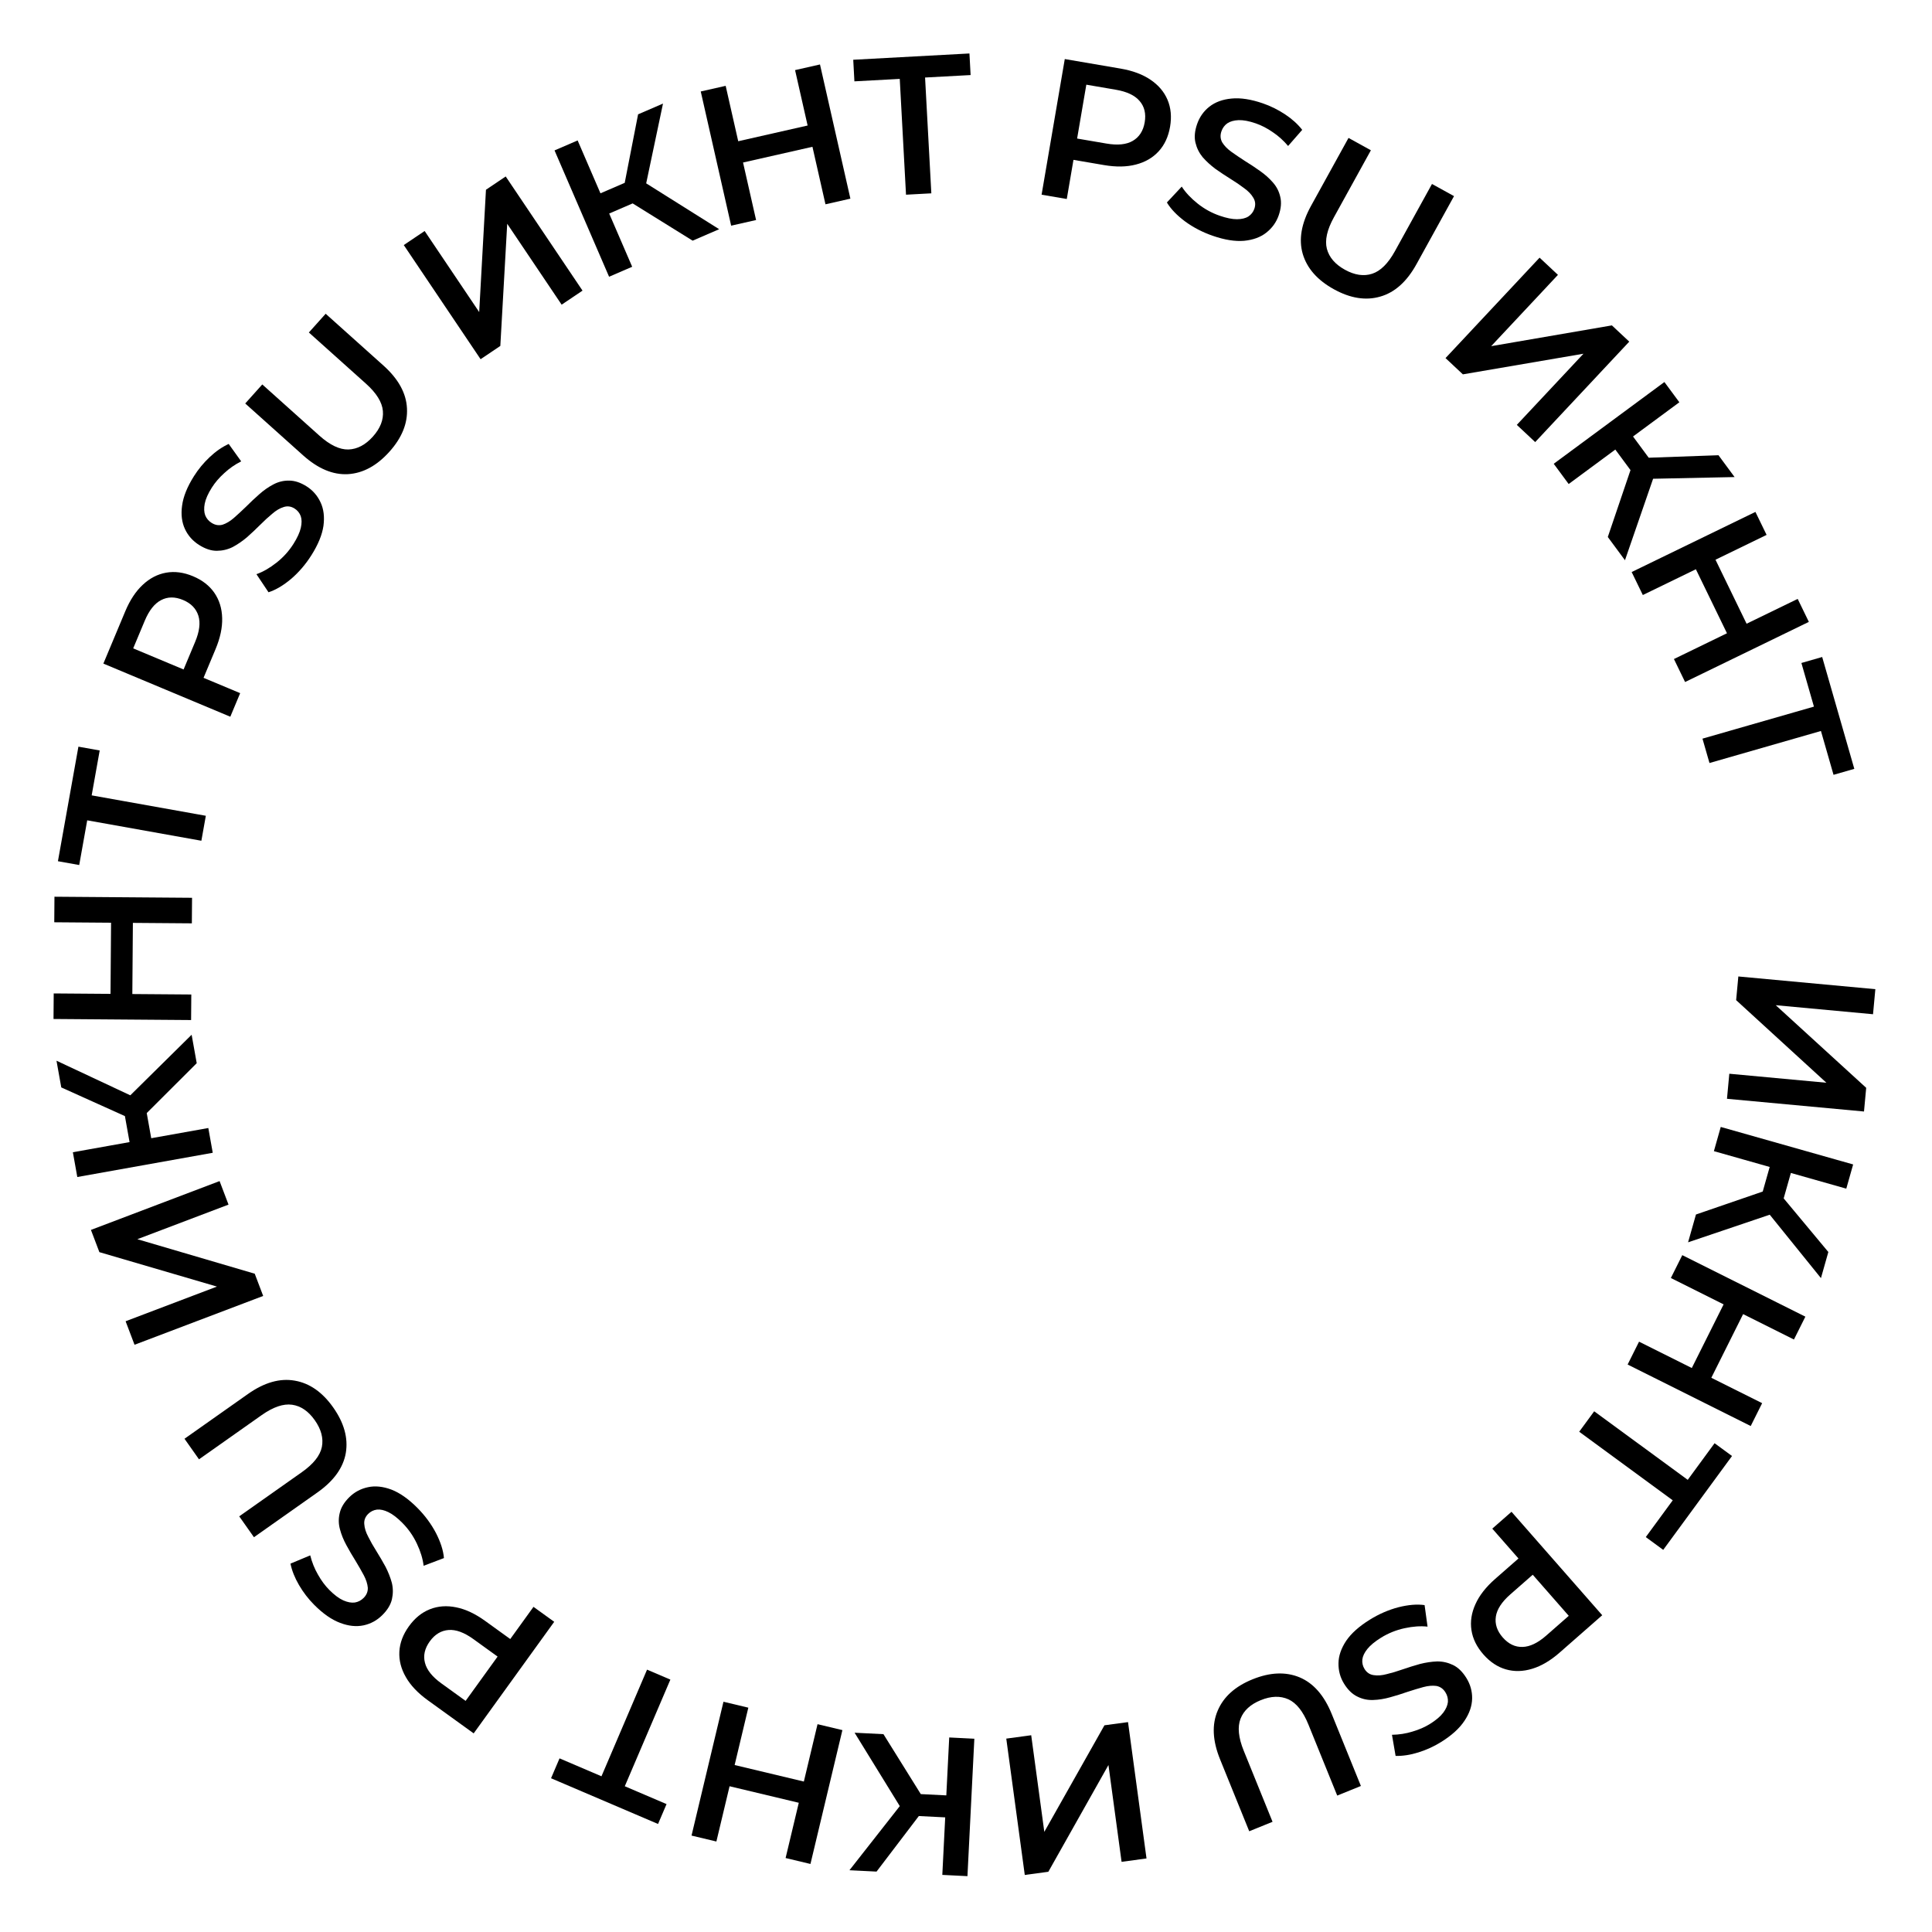 <svg width="344" height="344" viewBox="0 0 344 344" fill="none" xmlns="http://www.w3.org/2000/svg">
<path d="M309.518 173.863L333.913 176.127L333.499 180.588L316.178 178.98L332.283 193.691L331.891 197.908L307.496 195.644L307.91 191.183L325.196 192.787L309.126 178.079L309.518 173.863Z" fill="black"/>
<path d="M301.971 216.248L315.715 211.52L316.902 215.676L300.569 221.199L301.971 216.248ZM306.387 200.657L329.96 207.334L328.739 211.644L305.166 204.967L306.387 200.657ZM315.472 206.468L319.244 207.536L316.993 215.483L313.221 214.415L315.472 206.468ZM314.397 215.403L316.07 211.548L325.543 222.925L324.227 227.572L314.397 215.403Z" fill="black"/>
<path d="M313.756 249.839L311.722 253.909L289.806 242.958L291.839 238.888L313.756 249.839ZM297.503 227.554L299.537 223.484L321.453 234.435L319.419 238.505L297.503 227.554ZM301.076 243.894L307.068 231.903L310.543 233.639L304.551 245.631L301.076 243.894Z" fill="black"/>
<path d="M283.852 251.285L301.41 264.155L299.865 264.368L305.286 256.972L308.392 259.248L296.142 275.96L293.037 273.683L298.458 266.288L298.741 267.797L281.183 254.926L283.852 251.285Z" fill="black"/>
<path d="M269.129 269.179L285.283 287.598L277.705 294.245C276.074 295.675 274.448 296.635 272.829 297.125C271.192 297.629 269.627 297.667 268.134 297.239C266.641 296.81 265.302 295.92 264.117 294.57C262.933 293.219 262.225 291.775 261.995 290.239C261.765 288.703 262.007 287.156 262.721 285.599C263.417 284.057 264.581 282.571 266.212 281.14L271.896 276.156L271.778 279.099L265.708 272.179L269.129 269.179ZM271.455 278.731L274.435 279.05L268.909 283.896C267.4 285.22 266.546 286.528 266.345 287.821C266.142 289.147 266.549 290.389 267.564 291.547C268.595 292.722 269.773 293.287 271.099 293.241C272.407 293.211 273.816 292.535 275.324 291.212L280.85 286.365L280.801 289.388L271.455 278.731Z" fill="black"/>
<path d="M243.896 288.393C245.522 287.383 247.22 286.645 248.989 286.178C250.772 285.731 252.326 285.603 253.654 285.795L254.181 289.629C252.942 289.491 251.573 289.586 250.073 289.913C248.573 290.24 247.179 290.804 245.89 291.604C244.8 292.281 243.992 292.947 243.466 293.604C242.939 294.26 242.641 294.885 242.57 295.478C242.511 296.092 242.642 296.656 242.962 297.171C243.355 297.806 243.897 298.17 244.587 298.263C245.289 298.377 246.075 298.315 246.943 298.077C247.805 297.872 248.743 297.592 249.758 297.236C250.753 296.893 251.777 296.573 252.829 296.277C253.874 296.013 254.892 295.861 255.884 295.822C256.868 295.815 257.81 296.027 258.709 296.457C259.608 296.888 260.402 297.658 261.091 298.768C261.793 299.898 262.136 301.114 262.119 302.415C262.096 303.748 261.642 305.073 260.757 306.391C259.865 307.742 258.468 309.008 256.565 310.189C255.316 310.965 253.979 311.575 252.553 312.021C251.127 312.467 249.773 312.676 248.492 312.647L247.846 308.887C249.123 308.864 250.337 308.673 251.488 308.315C252.651 307.978 253.689 307.526 254.601 306.959C255.671 306.295 256.463 305.624 256.977 304.948C257.471 304.284 257.748 303.646 257.807 303.033C257.845 302.432 257.699 301.864 257.366 301.328C256.973 300.694 256.434 300.314 255.752 300.188C255.062 300.095 254.293 300.16 253.444 300.386C252.575 300.623 251.627 300.909 250.6 301.245C249.584 301.601 248.561 301.921 247.529 302.205C246.477 302.501 245.464 302.662 244.492 302.689C243.5 302.728 242.565 302.526 241.686 302.083C240.787 301.653 239.999 300.892 239.322 299.802C238.632 298.692 238.3 297.47 238.323 296.137C238.34 294.837 238.794 293.511 239.686 292.161C240.59 290.83 241.993 289.574 243.896 288.393Z" fill="black"/>
<path d="M223.019 299.009C226.132 297.746 228.931 297.631 231.414 298.664C233.876 299.705 235.777 301.88 237.119 305.189L242.313 318L238.097 319.71L232.968 307.06C232.021 304.725 230.835 303.229 229.411 302.573C227.965 301.925 226.323 301.974 224.485 302.719C222.647 303.465 221.446 304.569 220.881 306.032C220.316 307.494 220.506 309.394 221.453 311.729L226.582 324.379L222.43 326.062L217.236 313.25C215.894 309.942 215.755 307.052 216.818 304.582C217.86 302.12 219.926 300.262 223.019 299.009Z" fill="black"/>
<path d="M200.848 306.627L204.141 330.904L199.702 331.507L197.363 314.27L186.661 333.276L182.465 333.845L179.171 309.567L183.61 308.965L185.944 326.168L196.651 307.196L200.848 306.627Z" fill="black"/>
<path d="M157.302 308.775L164.988 321.111L161.203 323.198L152.163 308.517L157.302 308.775ZM173.486 309.587L172.258 334.056L167.783 333.832L169.012 309.363L173.486 309.587ZM169.858 319.743L169.661 323.658L161.411 323.244L161.608 319.329L169.858 319.743ZM160.908 320.695L165.04 321.464L156.073 333.244L151.249 333.002L160.908 320.695Z" fill="black"/>
<path d="M127.555 327.888L123.13 326.832L128.816 303.001L133.242 304.057L127.555 327.888ZM145.566 306.998L149.992 308.054L144.305 331.885L139.879 330.829L145.566 306.998ZM130.465 314.189L143.503 317.301L142.602 321.08L129.563 317.968L130.465 314.189Z" fill="black"/>
<path d="M119.362 299.06L110.806 319.079L110.249 317.622L118.681 321.226L117.168 324.766L98.115 316.624L99.628 313.083L108.06 316.687L106.654 317.304L115.21 297.286L119.362 299.06Z" fill="black"/>
<path d="M98.68 288.768L84.34 308.634L76.167 302.734C74.408 301.464 73.108 300.094 72.269 298.625C71.412 297.143 71.025 295.626 71.108 294.075C71.192 292.524 71.76 291.02 72.811 289.563C73.863 288.106 75.111 287.094 76.557 286.526C78.003 285.958 79.565 285.848 81.242 286.195C82.9 286.529 84.609 287.331 86.369 288.601L92.499 293.026L89.603 293.569L94.991 286.105L98.68 288.768ZM89.89 293.172L90.245 296.148L84.286 291.846C82.659 290.671 81.192 290.131 79.887 290.225C78.55 290.324 77.43 290.998 76.529 292.246C75.614 293.514 75.327 294.789 75.667 296.071C75.989 297.339 76.964 298.561 78.591 299.735L84.55 304.037L81.593 304.665L89.89 293.172Z" fill="black"/>
<path d="M74.326 268.494C75.674 269.852 76.774 271.341 77.626 272.961C78.462 274.598 78.935 276.084 79.046 277.421L75.427 278.794C75.283 277.556 74.884 276.243 74.229 274.855C73.574 273.466 72.712 272.234 71.644 271.158C70.74 270.247 69.909 269.609 69.151 269.243C68.393 268.877 67.717 268.726 67.123 268.79C66.512 268.87 65.992 269.124 65.561 269.552C65.031 270.078 64.798 270.687 64.862 271.38C64.909 272.09 65.145 272.842 65.571 273.635C65.964 274.429 66.448 275.28 67.022 276.19C67.58 277.083 68.121 278.009 68.645 278.967C69.137 279.926 69.513 280.884 69.773 281.842C70.001 282.8 70.006 283.765 69.788 284.738C69.57 285.711 68.997 286.657 68.07 287.578C67.126 288.515 66.018 289.121 64.747 289.397C63.442 289.673 62.048 289.528 60.566 288.961C59.05 288.395 57.503 287.317 55.925 285.727C54.889 284.684 53.994 283.517 53.24 282.228C52.485 280.938 51.979 279.666 51.719 278.411L55.239 276.939C55.548 278.177 56.006 279.317 56.612 280.359C57.203 281.417 57.876 282.327 58.632 283.089C59.52 283.983 60.35 284.605 61.125 284.954C61.883 285.287 62.567 285.413 63.178 285.333C63.772 285.236 64.293 284.966 64.74 284.522C65.269 283.996 65.519 283.386 65.489 282.693C65.425 282 65.189 281.265 64.779 280.488C64.353 279.694 63.861 278.834 63.303 277.909C62.729 276.999 62.188 276.073 61.68 275.131C61.156 274.172 60.771 273.222 60.527 272.28C60.267 271.323 60.254 270.366 60.488 269.409C60.706 268.437 61.271 267.498 62.181 266.594C63.109 265.674 64.225 265.075 65.529 264.8C66.8 264.524 68.194 264.669 69.71 265.236C71.209 265.819 72.748 266.905 74.326 268.494Z" fill="black"/>
<path d="M59.331 250.605C61.267 253.351 62.015 256.05 61.573 258.703C61.118 261.337 59.432 263.683 56.514 265.74L45.217 273.708L42.594 269.99L53.749 262.123C55.808 260.67 56.995 259.176 57.311 257.64C57.614 256.085 57.193 254.497 56.05 252.876C54.907 251.255 53.559 250.336 52.006 250.118C50.453 249.9 48.647 250.517 46.587 251.969L35.433 259.837L32.851 256.176L44.148 248.207C47.066 246.15 49.848 245.358 52.495 245.832C55.129 246.287 57.407 247.878 59.331 250.605Z" fill="black"/>
<path d="M46.86 230.748L23.954 239.441L22.364 235.253L38.627 229.081L17.695 222.949L16.192 218.99L39.098 210.297L40.688 214.485L24.457 220.645L45.357 226.789L46.86 230.748Z" fill="black"/>
<path d="M35.027 189.305L24.739 199.572L21.852 196.355L34.121 184.24L35.027 189.305ZM37.88 205.257L13.763 209.571L12.974 205.161L37.091 200.847L37.88 205.257ZM27.168 204.008L23.309 204.699L21.855 196.568L25.713 195.877L27.168 204.008ZM24.224 195.504L24.407 199.702L10.909 193.619L10.059 188.864L24.224 195.504Z" fill="black"/>
<path d="M9.661 164.215L9.696 159.665L34.195 159.854L34.16 164.404L9.661 164.215ZM34.062 177.073L34.027 181.623L9.528 181.434L9.563 176.884L34.062 177.073ZM23.663 163.973L23.559 177.377L19.674 177.347L19.778 163.943L23.663 163.973Z" fill="black"/>
<path d="M35.855 149.698L14.425 145.865L15.719 144.994L14.104 154.021L10.314 153.343L13.962 132.946L17.752 133.624L16.138 142.651L15.22 141.42L36.65 145.253L35.855 149.698Z" fill="black"/>
<path d="M41.007 127.615L18.406 118.155L22.298 108.857C23.136 106.855 24.175 105.279 25.416 104.129C26.665 102.957 28.055 102.236 29.584 101.966C31.114 101.695 32.707 101.907 34.365 102.601C36.022 103.294 37.291 104.281 38.172 105.56C39.053 106.84 39.515 108.335 39.557 110.048C39.608 111.739 39.215 113.585 38.377 115.587L35.458 122.56L34.272 119.864L42.763 123.418L41.007 127.615ZM34.724 120.053L31.906 121.074L34.744 114.294C35.519 112.443 35.713 110.892 35.325 109.643C34.925 108.362 34.015 107.425 32.594 106.83C31.152 106.226 29.846 106.236 28.674 106.859C27.512 107.46 26.544 108.686 25.769 110.537L22.931 117.317L21.648 114.58L34.724 120.053Z" fill="black"/>
<path d="M55.451 98.855C54.43 100.473 53.225 101.879 51.838 103.072C50.43 104.253 49.087 105.047 47.809 105.455L45.66 102.236C46.834 101.819 48.025 101.135 49.231 100.185C50.437 99.236 51.445 98.12 52.255 96.838C52.939 95.752 53.375 94.799 53.562 93.979C53.748 93.159 53.744 92.466 53.549 91.901C53.334 91.324 52.969 90.874 52.456 90.55C51.825 90.151 51.179 90.061 50.517 90.278C49.836 90.483 49.157 90.882 48.479 91.475C47.794 92.036 47.072 92.698 46.315 93.461C45.569 94.205 44.788 94.94 43.971 95.666C43.147 96.36 42.298 96.941 41.422 97.409C40.54 97.846 39.6 98.067 38.604 98.072C37.607 98.078 36.556 97.732 35.451 97.034C34.326 96.325 33.487 95.381 32.933 94.204C32.372 92.994 32.201 91.604 32.421 90.031C32.633 88.427 33.337 86.678 34.533 84.784C35.317 83.541 36.254 82.407 37.341 81.383C38.429 80.359 39.555 79.58 40.72 79.046L42.944 82.146C41.806 82.724 40.797 83.426 39.918 84.251C39.019 85.063 38.283 85.923 37.711 86.831C37.038 87.896 36.618 88.845 36.452 89.678C36.297 90.491 36.327 91.186 36.543 91.764C36.77 92.321 37.15 92.768 37.683 93.104C38.315 93.503 38.965 93.609 39.633 93.424C40.294 93.207 40.958 92.812 41.623 92.239C42.301 91.645 43.029 90.974 43.806 90.222C44.564 89.459 45.345 88.724 46.149 88.018C46.966 87.292 47.806 86.704 48.669 86.256C49.544 85.787 50.474 85.56 51.458 85.574C52.455 85.569 53.496 85.908 54.581 86.593C55.686 87.291 56.519 88.244 57.08 89.454C57.634 90.631 57.805 92.022 57.593 93.626C57.36 95.218 56.647 96.961 55.451 98.855Z" fill="black"/>
<path d="M69.339 80.427C67.096 82.929 64.633 84.262 61.948 84.425C59.279 84.57 56.616 83.451 53.958 81.068L43.664 71.84L46.701 68.452L56.865 77.564C58.741 79.246 60.463 80.069 62.031 80.033C63.614 79.98 65.068 79.215 66.392 77.738C67.716 76.261 68.31 74.742 68.175 73.179C68.041 71.617 67.035 69.995 65.159 68.312L54.995 59.2L57.986 55.865L68.279 65.093C70.938 67.477 72.332 70.011 72.462 72.697C72.608 75.366 71.567 77.943 69.339 80.427Z" fill="black"/>
<path d="M85.572 63.959L71.894 43.633L75.61 41.132L85.322 55.563L86.528 33.785L90.042 31.42L103.72 51.747L100.003 54.248L90.311 39.845L89.085 61.595L85.572 63.959Z" fill="black"/>
<path d="M123.327 42.851L110.98 35.182L113.452 31.637L128.05 40.811L123.327 42.851ZM108.449 49.275L98.737 26.782L102.85 25.006L112.562 47.499L108.449 49.275ZM107.216 38.561L105.662 34.962L113.245 31.688L114.799 35.287L107.216 38.561ZM114.823 33.752L110.777 34.889L113.614 20.358L118.049 18.444L114.823 33.752Z" fill="black"/>
<path d="M141.565 12.483L146.002 11.478L151.416 35.372L146.979 36.377L141.565 12.483ZM134.622 39.177L130.185 40.183L124.771 16.288L129.208 15.283L134.622 39.177ZM145 26.06L131.926 29.022L131.068 25.233L144.142 22.271L145 26.06Z" fill="black"/>
<path d="M161.319 34.667L160.144 12.929L161.288 13.989L152.131 14.484L151.923 10.64L172.613 9.521L172.821 13.365L163.664 13.86L164.652 12.685L165.828 34.423L161.319 34.667Z" fill="black"/>
<path d="M185.459 34.665L189.588 10.515L199.524 12.214C201.663 12.58 203.432 13.237 204.832 14.187C206.255 15.14 207.271 16.332 207.879 17.761C208.486 19.191 208.639 20.791 208.336 22.562C208.033 24.333 207.358 25.792 206.309 26.938C205.261 28.085 203.908 28.871 202.249 29.298C200.613 29.728 198.725 29.76 196.586 29.395L189.135 28.121L191.495 26.358L189.944 35.432L185.459 34.665ZM191.413 26.841L189.783 24.326L197.028 25.564C199.006 25.903 200.561 25.742 201.691 25.083C202.849 24.405 203.557 23.307 203.817 21.79C204.08 20.248 203.777 18.977 202.906 17.977C202.059 16.979 200.646 16.312 198.668 15.974L191.423 14.735L193.802 12.869L191.413 26.841Z" fill="black"/>
<path d="M215.94 41.985C214.132 41.36 212.488 40.508 211.01 39.429C209.538 38.329 208.459 37.203 207.77 36.051L210.413 33.225C211.088 34.272 212.025 35.275 213.225 36.233C214.425 37.19 215.741 37.917 217.175 38.412C218.388 38.831 219.415 39.038 220.256 39.032C221.097 39.027 221.771 38.864 222.276 38.545C222.789 38.204 223.144 37.747 223.343 37.173C223.586 36.468 223.527 35.818 223.165 35.223C222.81 34.607 222.266 34.036 221.534 33.512C220.831 32.973 220.022 32.422 219.106 31.858C218.212 31.302 217.318 30.71 216.424 30.08C215.561 29.436 214.801 28.742 214.145 27.997C213.519 27.237 213.089 26.373 212.856 25.404C212.623 24.434 212.72 23.332 213.147 22.097C213.581 20.84 214.308 19.808 215.328 19C216.377 18.177 217.692 17.694 219.273 17.548C220.883 17.389 222.747 17.675 224.864 18.406C226.254 18.886 227.571 19.539 228.817 20.364C230.062 21.19 231.078 22.108 231.864 23.12L229.353 25.993C228.53 25.017 227.616 24.196 226.613 23.528C225.617 22.838 224.611 22.318 223.597 21.968C222.406 21.556 221.386 21.364 220.537 21.392C219.71 21.427 219.04 21.615 218.528 21.957C218.037 22.305 217.688 22.778 217.483 23.373C217.239 24.079 217.283 24.736 217.616 25.345C217.979 25.939 218.515 26.495 219.225 27.012C219.957 27.536 220.778 28.091 221.686 28.677C222.603 29.24 223.496 29.833 224.368 30.455C225.261 31.084 226.025 31.768 226.659 32.505C227.315 33.25 227.748 34.104 227.959 35.065C228.192 36.034 228.099 37.126 227.68 38.338C227.253 39.574 226.515 40.602 225.466 41.425C224.446 42.233 223.131 42.716 221.52 42.876C219.918 43.013 218.058 42.716 215.94 41.985Z" fill="black"/>
<path d="M237.513 51.507C234.571 49.884 232.719 47.783 231.957 45.204C231.215 42.636 231.706 39.789 233.43 36.663L240.108 24.558L244.092 26.756L237.499 38.708C236.281 40.914 235.867 42.778 236.254 44.297C236.662 45.828 237.735 47.072 239.471 48.03C241.208 48.988 242.822 49.226 244.314 48.743C245.806 48.261 247.161 46.916 248.378 44.709L254.971 32.757L258.894 34.921L252.216 47.026C250.492 50.153 248.336 52.081 245.747 52.812C243.18 53.554 240.435 53.119 237.513 51.507Z" fill="black"/>
<path d="M257.381 63.76L274.129 45.878L277.399 48.941L265.508 61.637L287.004 57.937L290.095 60.832L273.346 78.714L270.076 75.651L281.944 62.981L260.472 66.655L257.381 63.76Z" fill="black"/>
<path d="M286.275 95.613L290.946 81.85L294.96 83.454L289.332 99.751L286.275 95.613ZM276.647 82.578L296.354 68.022L299.015 71.625L279.308 86.182L276.647 82.578ZM286.803 78.949L289.956 76.62L294.863 83.264L291.71 85.593L286.803 78.949ZM293.211 85.268L291.186 81.585L305.982 81.056L308.851 84.942L293.211 85.268Z" fill="black"/>
<path d="M320.085 106.636L322.074 110.729L300.037 121.436L298.049 117.343L320.085 106.636ZM292.512 105.947L290.523 101.854L312.56 91.148L314.548 95.24L292.512 105.947ZM307.646 113.069L301.788 101.012L305.282 99.314L311.14 111.372L307.646 113.069Z" fill="black"/>
<path d="M303.132 131.519L324.055 125.507L323.278 126.859L320.746 118.046L324.446 116.982L330.168 136.897L326.468 137.96L323.936 129.146L325.302 129.846L304.379 135.858L303.132 131.519Z" fill="black"/>
</svg>
